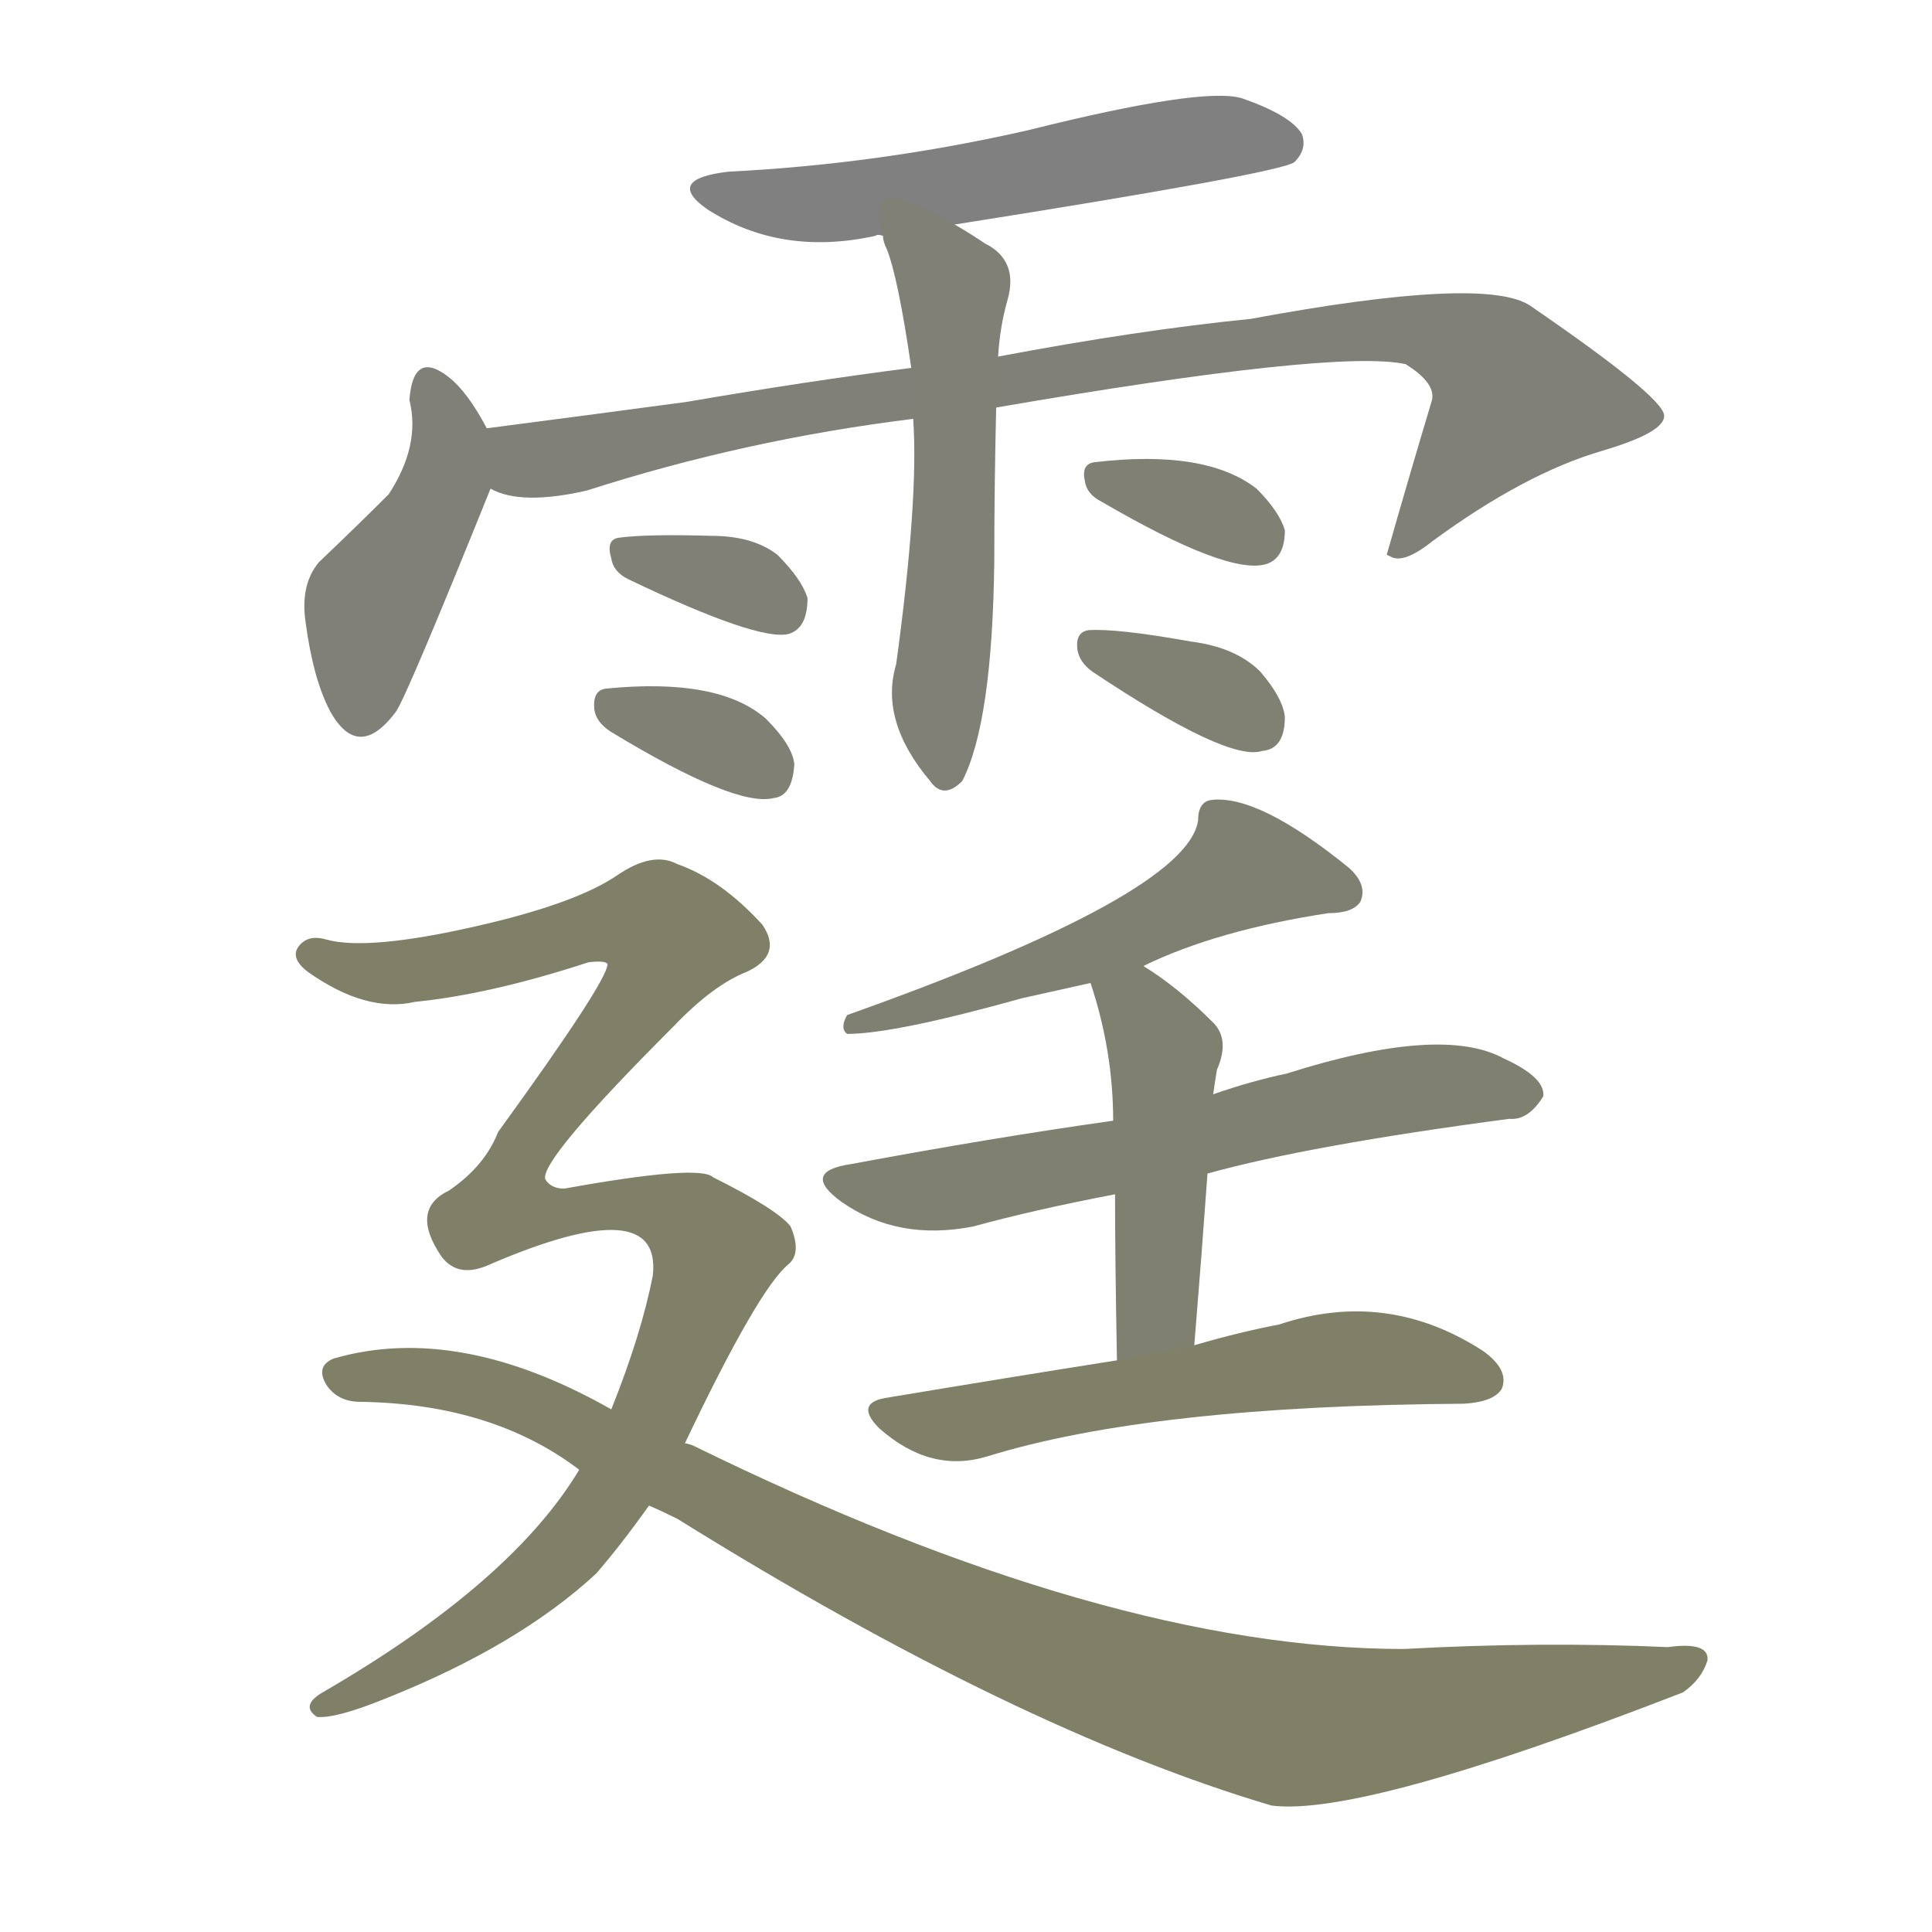 <svg version="1.1" viewBox="0 0 1024 1024" xmlns="http://www.w3.org/2000/svg">
  
  <g transform="scale(1, -1) translate(0, -900)">
    <style type="text/css">
        .stroke1 {fill: #808080;}
        .stroke2 {fill: #808079;}
        .stroke3 {fill: #808078;}
        .stroke4 {fill: #808077;}
        .stroke5 {fill: #808076;}
        .stroke6 {fill: #808075;}
        .stroke7 {fill: #808074;}
        .stroke8 {fill: #808073;}
        .stroke9 {fill: #808072;}
        .stroke10 {fill: #808071;}
        .stroke11 {fill: #808070;}
        .stroke12 {fill: #808069;}
        .stroke13 {fill: #808068;}
        .stroke14 {fill: #808067;}
        .stroke15 {fill: #808066;}
        .stroke16 {fill: #808065;}
        .stroke17 {fill: #808064;}
        .stroke18 {fill: #808063;}
        .stroke19 {fill: #808062;}
        .stroke20 {fill: #808061;}
        text {
            font-family: Helvetica;
            font-size: 50px;
            fill: #808060;
            paint-order: stroke;
            stroke: #000000;
            stroke-width: 4px;
            stroke-linecap: butt;
            stroke-linejoin: miter;
            font-weight: 800;
        }
    </style>

    <path d="M 506 781 Q 677 808 686 814 Q 693 821 690 829 Q 684 839 658 848 Q 637 854 545 831 Q 466 813 386 809 Q 352 805 375 789 Q 414 764 464 775 Q 465 776 468 775 L 506 781 Z" class="stroke1"/>
    <path d="M 258 673 Q 248 692 238 700 Q 219 715 217 688 Q 223 664 206 638 Q 190 622 169 602 Q 159 590 162 570 Q 166 540 175 523 Q 190 496 210 523 Q 216 532 260 641 C 267 657 267 657 258 673 Z" class="stroke2"/>
    <path d="M 528 684 Q 708 715 745 707 Q 761 697 759 688 Q 747 648 735 606 L 737 605 Q 744 601 759 613 Q 808 649 849 661 Q 883 671 882 680 Q 881 690 811 738 Q 787 754 663 731 Q 603 725 529 711 L 483 705 Q 428 698 364 687 Q 312 680 258 673 C 228 669 231 648 260 641 Q 276 632 311 640 Q 395 667 484 678 L 528 684 Z" class="stroke3"/>
    <path d="M 484 678 Q 487 636 475 548 Q 466 518 493 486 Q 500 476 510 486 Q 526 517 527 603 Q 527 643 528 684 L 529 711 Q 530 727 534 741 Q 540 762 522 771 Q 513 777 506 781 C 480 797 459 804 468 775 Q 468 772 470 768 Q 476 753 483 705 L 484 678 Z" class="stroke4"/>
    <path d="M 333 593 Q 402 560 418 564 Q 428 567 428 583 Q 425 593 412 606 Q 399 616 377 616 Q 343 617 328 615 Q 321 614 324 604 Q 325 597 333 593 Z" class="stroke5"/>
    <path d="M 324 512 Q 390 472 410 477 Q 420 478 421 495 Q 420 505 406 519 Q 381 541 321 535 Q 314 534 315 524 Q 316 517 324 512 Z" class="stroke6"/>
    <path d="M 584 634 Q 651 595 671 601 Q 681 604 681 619 Q 678 629 666 641 Q 639 662 580 655 Q 573 654 575 645 Q 576 638 584 634 Z" class="stroke7"/>
    <path d="M 579 544 Q 651 496 669 502 Q 681 503 681 520 Q 680 530 668 544 Q 655 557 631 560 Q 592 567 577 566 Q 570 565 571 556 Q 572 549 579 544 Z" class="stroke8"/>
    <path d="M 606 388 Q 645 407 704 416 Q 717 416 721 422 Q 725 431 715 440 Q 667 479 642 476 Q 635 475 635 465 Q 629 426 449 362 Q 445 355 449 352 Q 474 352 542 371 Q 560 375 578 379 L 606 388 Z" class="stroke9"/>
    <path d="M 640 278 Q 694 293 800 307 Q 810 306 818 319 Q 819 329 797 339 Q 764 357 682 331 Q 663 327 643 320 L 590 306 Q 526 297 451 283 Q 424 279 446 263 Q 476 242 516 250 Q 549 259 591 267 L 640 278 Z" class="stroke10"/>
    <path d="M 643 320 Q 644 327 645 333 Q 652 349 643 358 Q 624 377 606 388 C 581 404 569 408 578 379 Q 590 343 590 306 L 591 267 Q 591 233 592 179 C 593 149 631 157 633 187 Q 637 236 640 278 L 643 320 Z" class="stroke11"/>
    <path d="M 592 179 Q 535 170 469 159 Q 453 156 466 143 Q 493 119 523 128 Q 610 155 776 156 Q 792 157 796 164 Q 800 174 786 184 Q 735 217 678 198 Q 657 194 633 187 L 592 179 Z" class="stroke12"/>
    <path d="M 363 135 Q 402 217 418 230 Q 425 236 419 250 Q 412 259 378 276 Q 371 283 299 270 Q 292 270 289 275 Q 286 285 357 356 Q 378 378 396 385 Q 415 394 404 410 Q 382 434 359 442 Q 346 449 327 436 Q 305 421 252 409 Q 195 396 173 402 Q 163 405 158 398 Q 154 392 163 385 Q 194 363 220 369 Q 260 373 312 390 Q 321 391 322 389 Q 322 380 264 300 Q 257 282 238 269 Q 217 259 234 234 Q 243 222 260 230 Q 351 269 346 224 Q 340 193 324 153 L 307 121 Q 271 61 171 3 Q 159 -4 168 -10 Q 178 -11 205 0 Q 275 28 316 66 Q 329 81 344 102 L 363 135 Z" class="stroke13"/>
    <path d="M 344 102 Q 351 99 359 95 Q 539 -17 674 -57 Q 722 -63 892 3 Q 902 10 905 20 Q 906 30 884 27 Q 817 30 744 26 Q 587 26 367 134 Q 364 135 363 135 L 324 153 Q 243 199 177 180 Q 167 176 173 166 Q 179 157 191 157 Q 261 156 307 121 L 344 102 Z" class="stroke14"/>
    
    
    
    
    
    
    
    
    
    
    
    
    
    </g>
</svg>